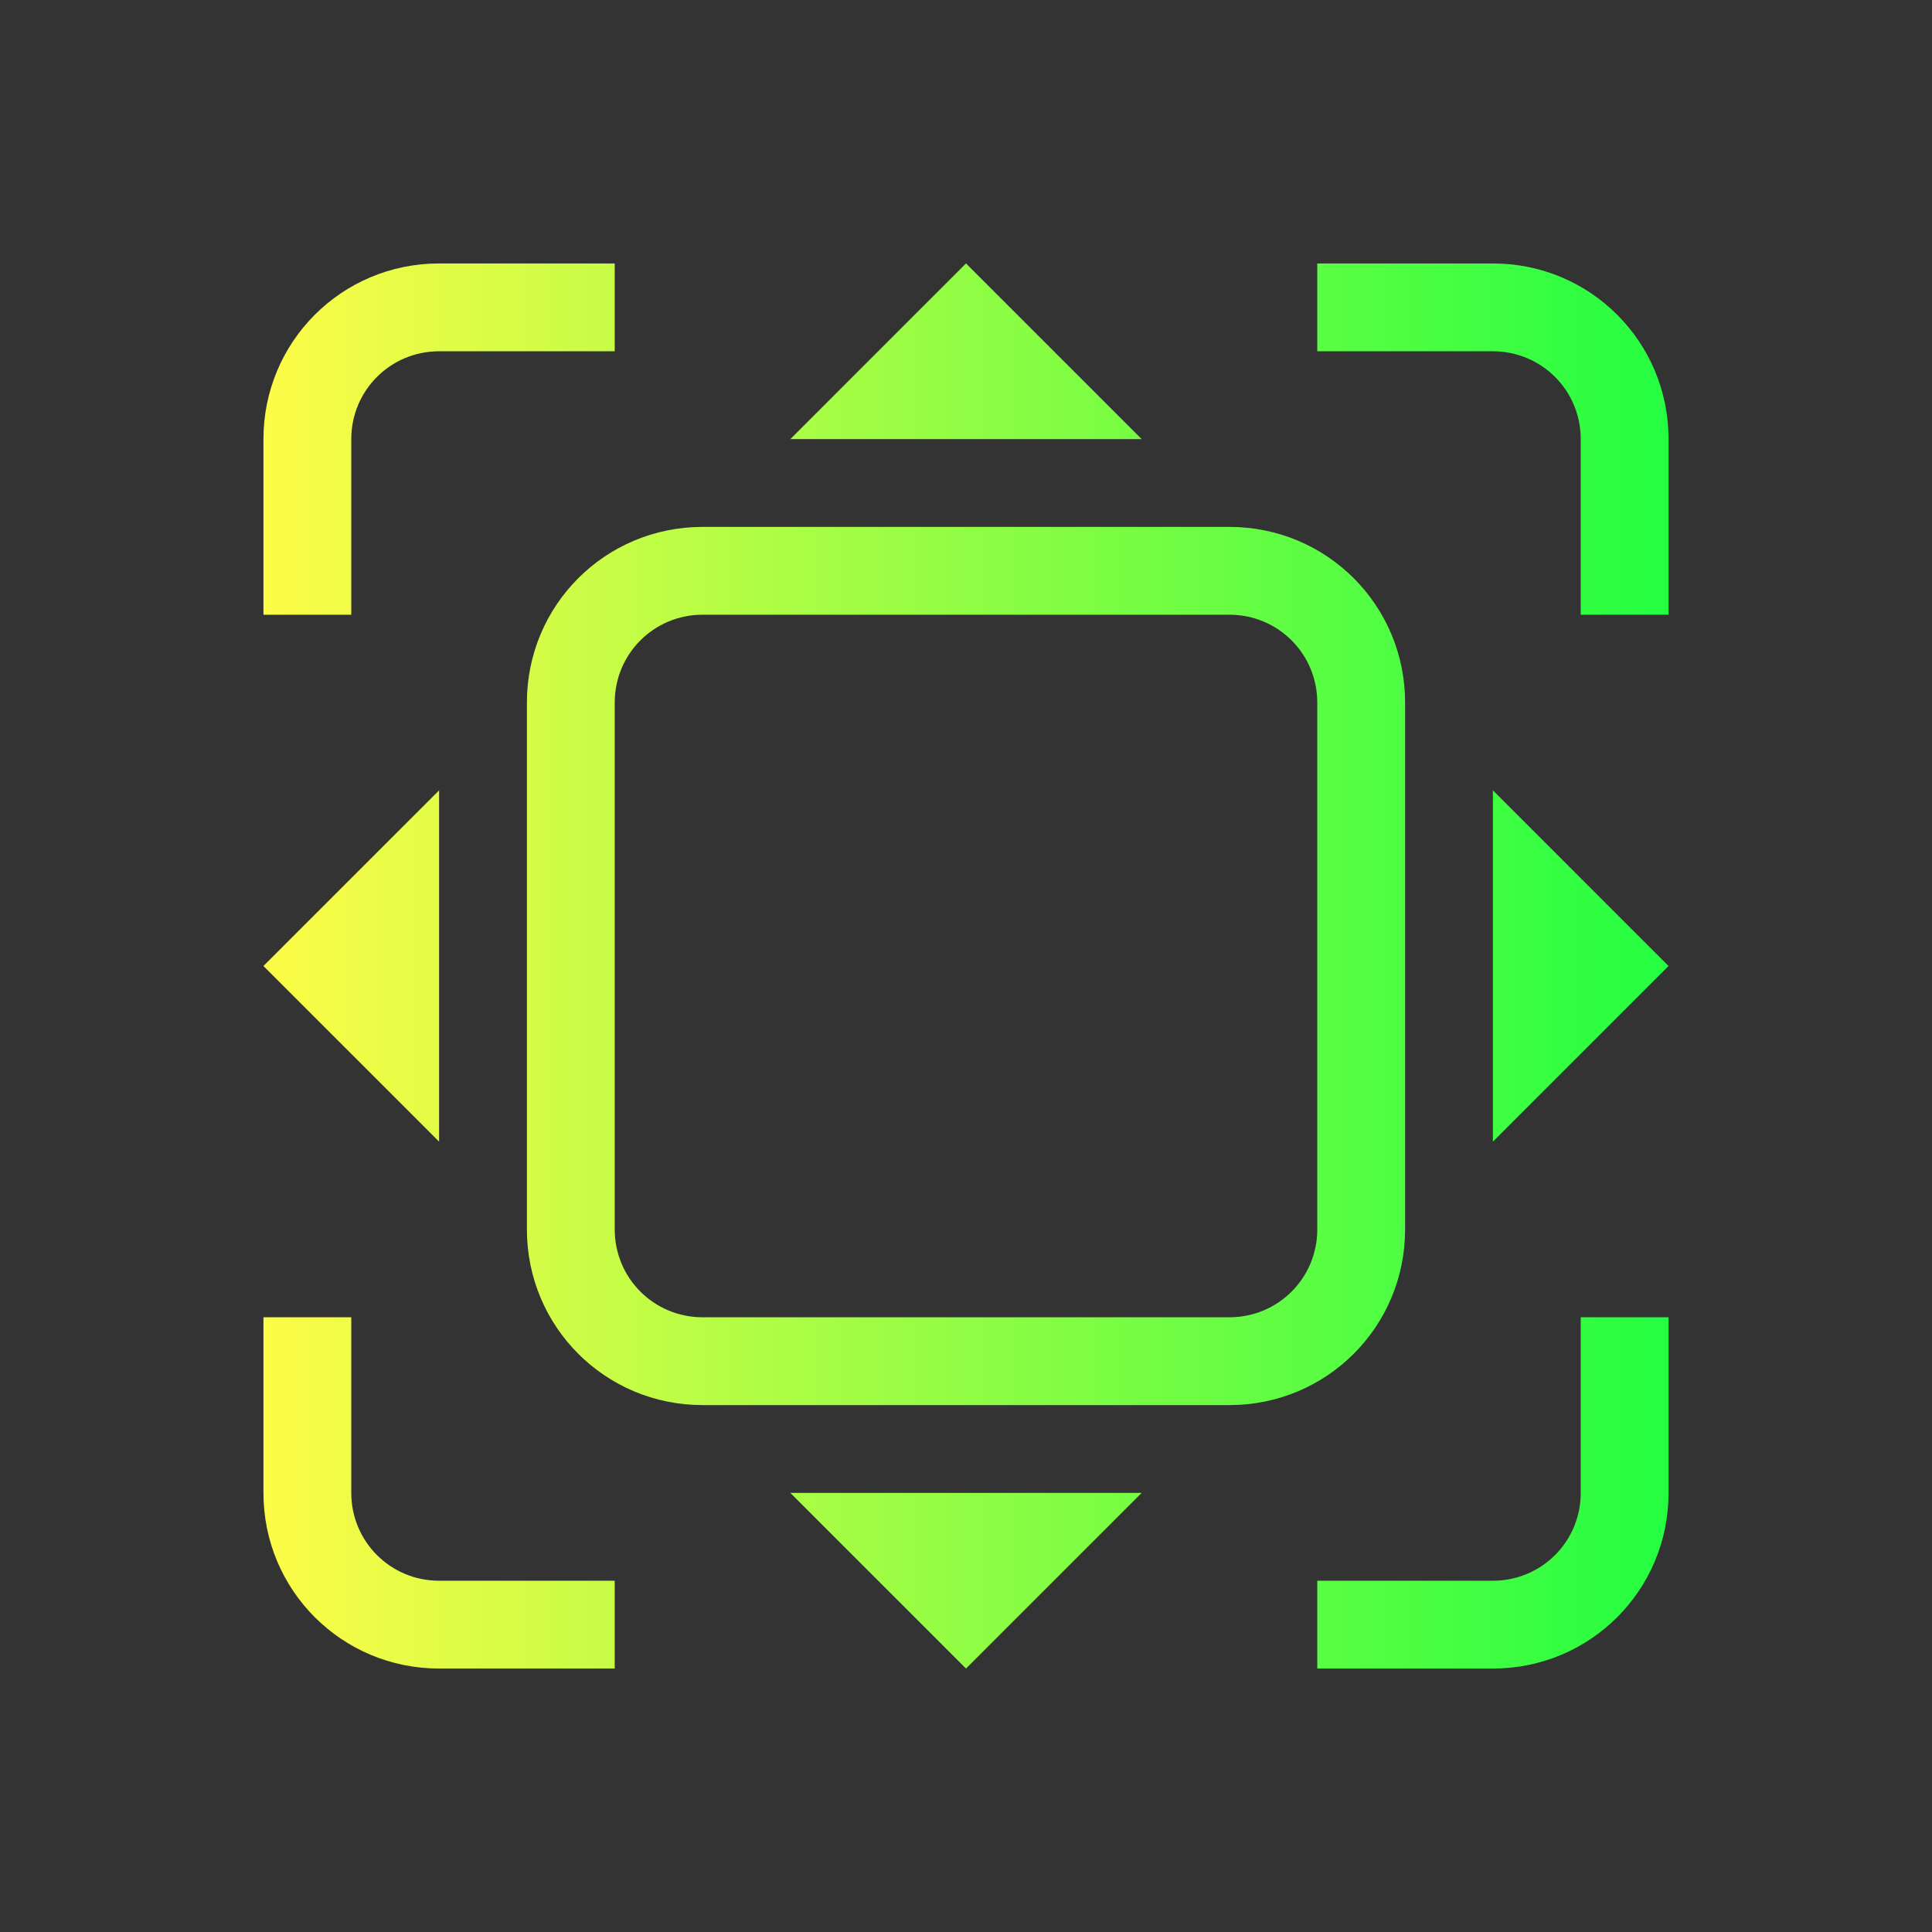 <svg width="22" height="22" viewBox="0 0 22 22" fill="none" xmlns="http://www.w3.org/2000/svg">
<rect x="0" y="0" width="22" height="22" fill="#333333" stroke="none"/>
<path d="M5 3C3.892 3 3 3.892 3 5V7H4V5C4 4.446 4.446 4 5 4H7V3H5ZM11 3L9 5H13L11 3ZM15 3V4H17C17.554 4 18 4.446 18 5V7H19V5C19 3.892 18.108 3 17 3H15ZM8 6C6.892 6 6 6.892 6 8V14C6 15.108 6.892 16 8 16H14C15.108 16 16 15.108 16 14V8C16 6.892 15.108 6 14 6H8ZM8 7H14C14.554 7 15 7.446 15 8V14C15 14.554 14.554 15 14 15H8C7.446 15 7 14.554 7 14V8C7 7.446 7.446 7 8 7ZM5 9L3 11L5 13V9ZM17 9V13L19 11L17 9ZM3 15V17C3 18.108 3.892 19 5 19H7V18H5C4.446 18 4 17.554 4 17V15H3ZM18 15V17C18 17.554 17.554 18 17 18H15V19H17C18.108 19 19 18.108 19 17V15H18ZM9 17L11 19L13 17H9Z" fill="url(#paint0_linear_10_14777)"/>
<defs>
<linearGradient id="paint0_linear_10_14777" x1="3" y1="11" x2="19" y2="11" gradientUnits="userSpaceOnUse">
<stop stop-color="#FDFC47"/>
<stop offset="1" stop-color="#24FE41"/>
</linearGradient>
</defs>
</svg>
